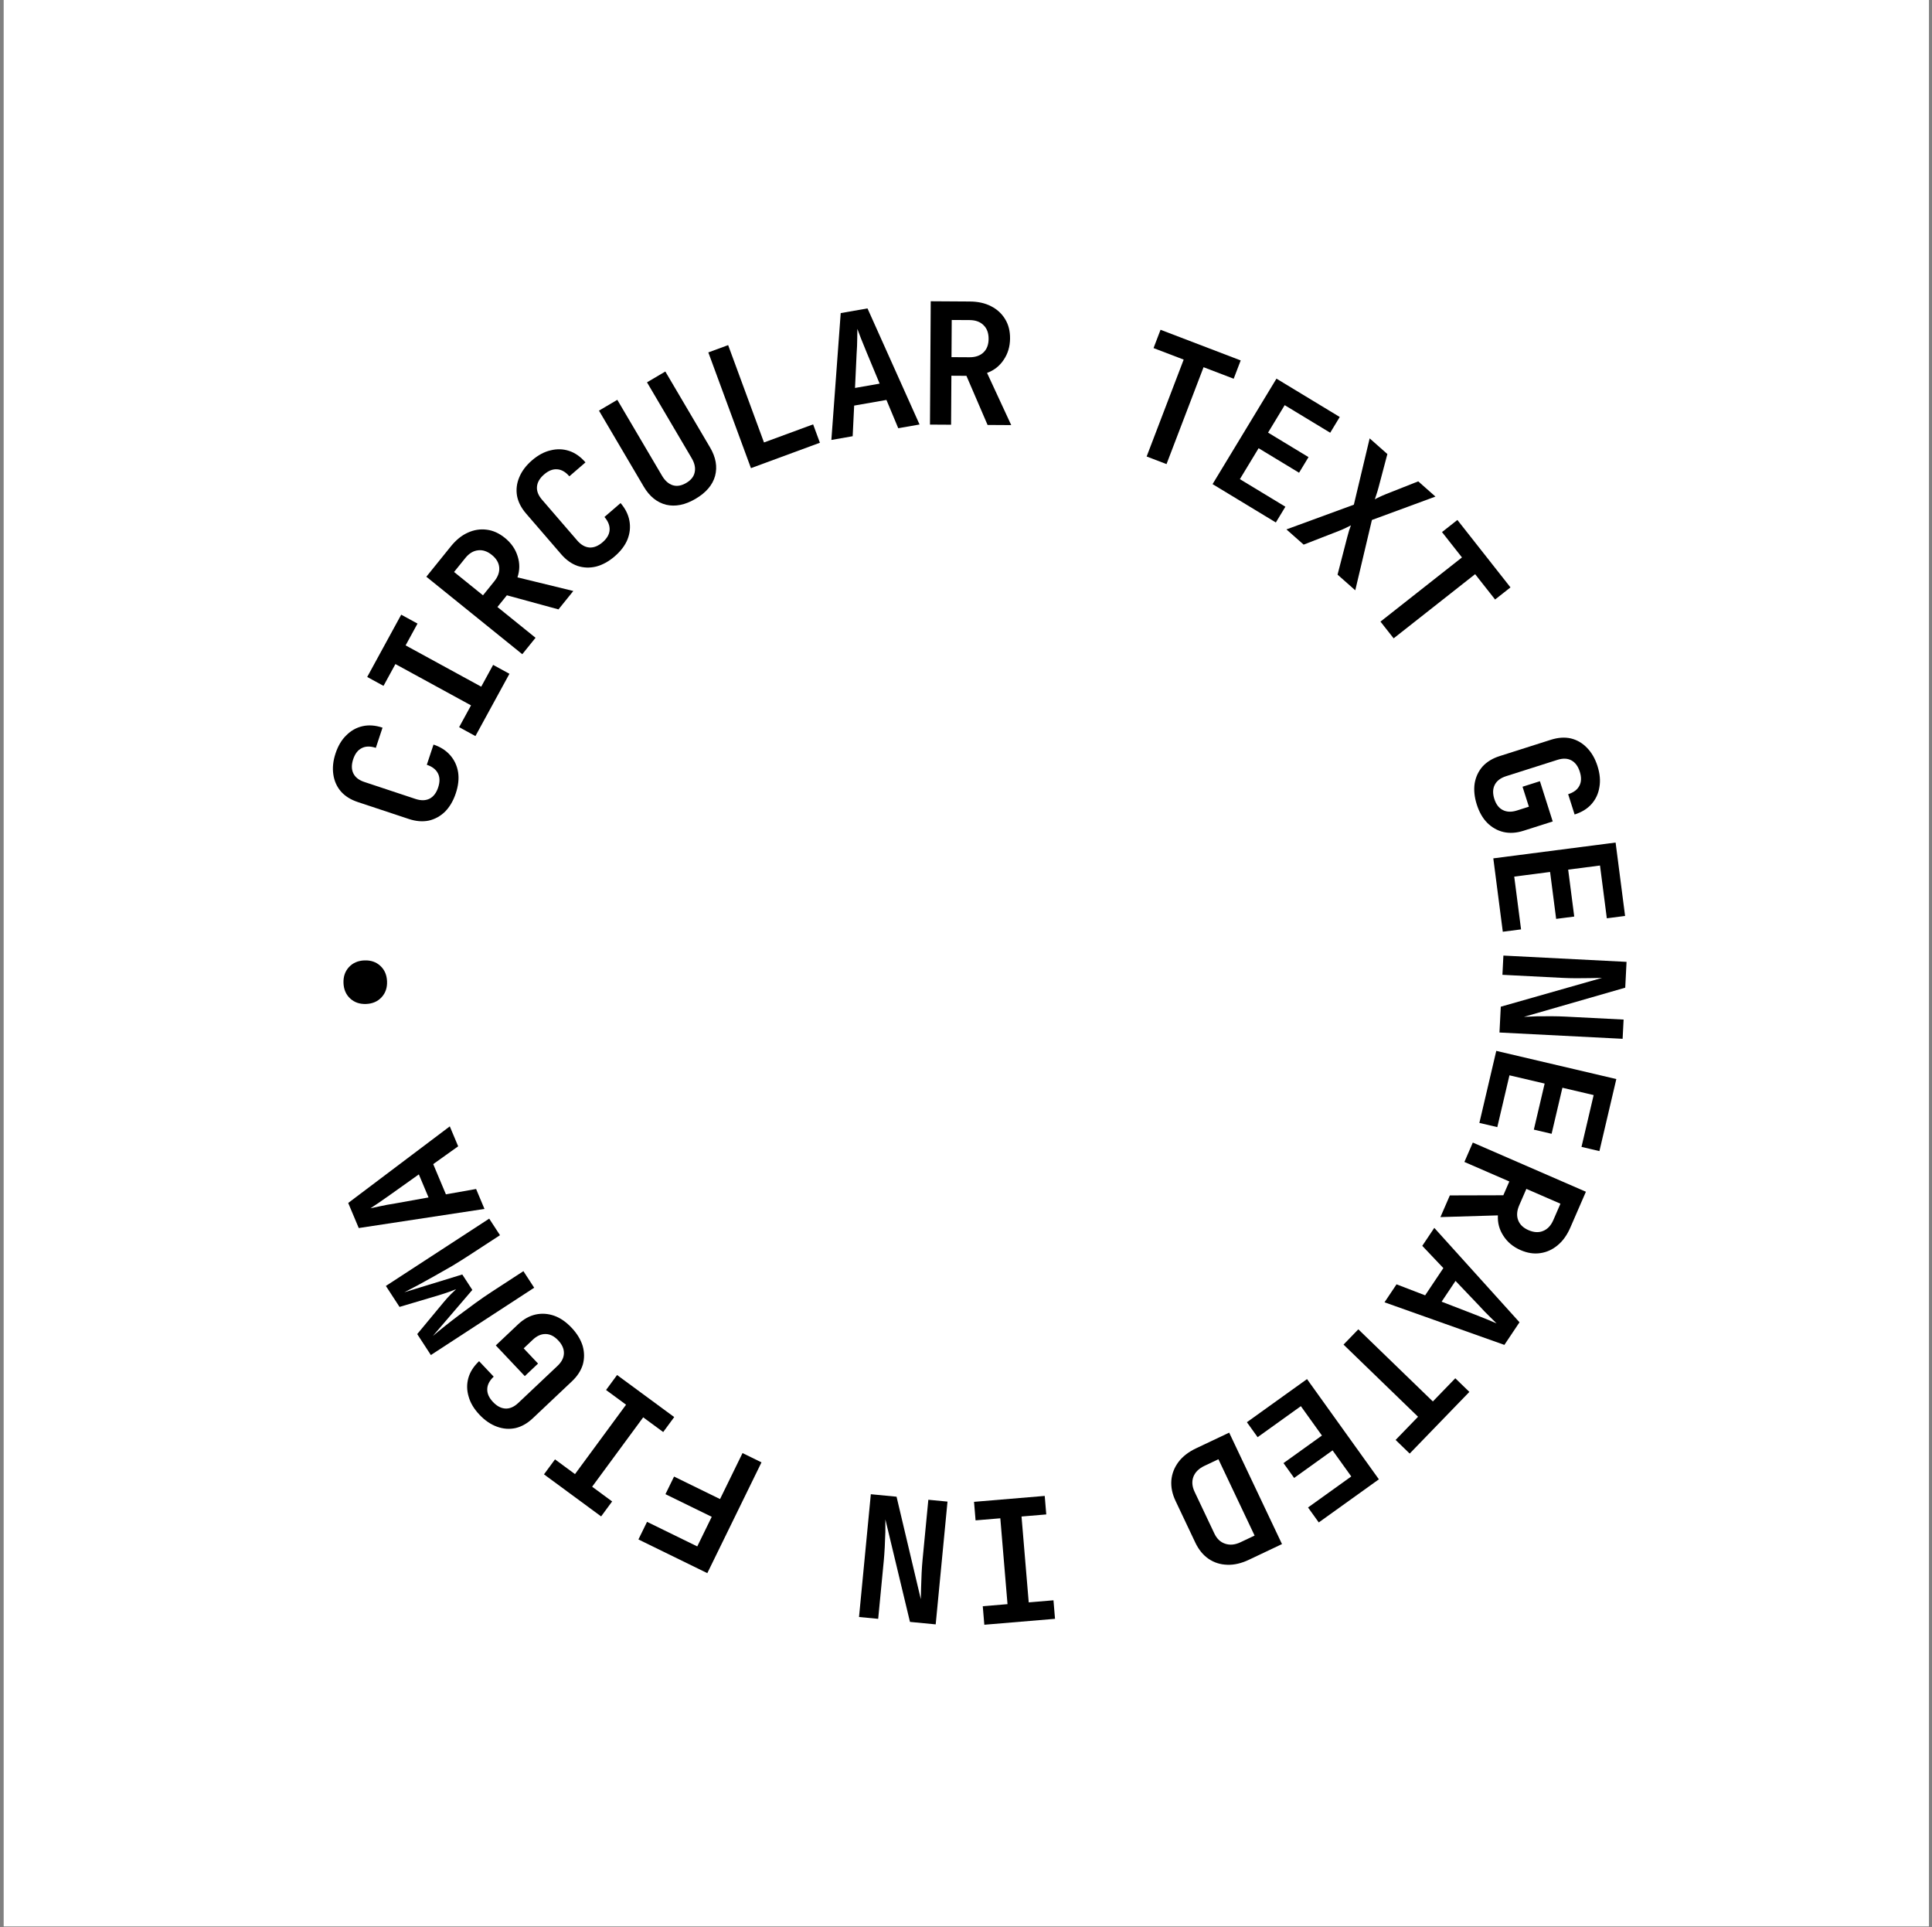 <svg width="366" height="365" viewBox="0 0 366 365" fill="none" xmlns="http://www.w3.org/2000/svg">
<rect x="0" y="0" width="366" height="365" fill="#808080" stroke="none"/>
<rect width="364.724" height="364.867" transform="translate(0.697)" fill="white"/>
<path d="M86.348 150.246C85.877 151.663 85.201 152.821 84.319 153.72C83.423 154.591 82.391 155.159 81.225 155.424C80.044 155.662 78.786 155.559 77.45 155.116L67.791 151.912C66.435 151.462 65.365 150.792 64.581 149.903C63.803 148.993 63.326 147.925 63.149 146.697C62.958 145.443 63.098 144.107 63.568 142.689C64.045 141.252 64.728 140.107 65.618 139.256C66.493 138.378 67.514 137.806 68.681 137.541C69.848 137.277 71.109 137.369 72.466 137.819L71.197 141.646C70.144 141.297 69.25 141.315 68.515 141.701C67.787 142.066 67.252 142.765 66.909 143.798C66.567 144.83 66.575 145.721 66.933 146.469C67.292 147.218 67.988 147.763 69.02 148.105L78.709 151.319C79.742 151.662 80.636 151.644 81.391 151.265C82.126 150.879 82.664 150.17 83.007 149.138C83.349 148.105 83.338 147.224 82.972 146.496C82.594 145.741 81.888 145.193 80.855 144.85L82.125 141.023C83.441 141.46 84.498 142.136 85.295 143.052C86.092 143.969 86.59 145.044 86.787 146.278C86.971 147.486 86.825 148.808 86.348 150.246Z" fill="black"/>
<path d="M90.066 139.412L86.977 137.725L89.231 133.597L74.908 125.775L72.653 129.904L69.564 128.217L76.005 116.421L79.095 118.108L76.84 122.236L91.164 130.058L93.418 125.929L96.508 127.616L90.066 139.412Z" fill="black"/>
<path d="M98.941 123.908L80.767 109.232L85.411 103.481C86.39 102.269 87.458 101.405 88.617 100.887C89.789 100.353 90.982 100.165 92.198 100.324C93.396 100.469 94.543 100.984 95.639 101.869C96.834 102.834 97.64 103.992 98.057 105.343C98.487 106.678 98.478 108.014 98.028 109.351L108.611 111.934L105.797 115.419L96.024 112.75L94.234 114.966L101.454 120.796L98.941 123.908ZM91.496 112.755L93.627 110.116C94.337 109.236 94.653 108.353 94.574 107.466C94.494 106.58 94.031 105.795 93.185 105.111C92.322 104.414 91.449 104.12 90.565 104.229C89.665 104.325 88.86 104.813 88.15 105.693L86.019 108.332L91.496 112.755Z" fill="black"/>
<path d="M116.456 105.366C115.325 106.341 114.151 106.988 112.932 107.307C111.716 107.596 110.539 107.555 109.402 107.183C108.267 106.782 107.239 106.049 106.319 104.983L99.671 97.279C98.737 96.196 98.162 95.073 97.945 93.907C97.745 92.728 97.883 91.566 98.361 90.421C98.841 89.246 99.646 88.171 100.776 87.195C101.923 86.206 103.096 85.574 104.296 85.299C105.499 84.994 106.668 85.027 107.806 85.398C108.943 85.769 109.979 86.496 110.913 87.578L107.86 90.212C107.135 89.373 106.359 88.93 105.53 88.884C104.718 88.824 103.9 89.15 103.076 89.86C102.252 90.571 101.802 91.34 101.726 92.166C101.65 92.992 101.968 93.817 102.679 94.641L109.348 102.37C110.058 103.193 110.835 103.636 111.678 103.698C112.506 103.744 113.332 103.411 114.156 102.701C114.98 101.99 115.421 101.228 115.481 100.416C115.543 99.573 115.219 98.74 114.508 97.917L117.561 95.282C118.467 96.332 119.027 97.455 119.241 98.651C119.456 99.846 119.331 101.024 118.868 102.185C118.406 103.316 117.602 104.376 116.456 105.366Z" fill="black"/>
<path d="M131.776 94.472C129.81 95.631 127.952 96.007 126.202 95.602C124.461 95.167 123.043 94.022 121.949 92.165L113.47 77.774L116.944 75.727L125.407 90.091C125.97 91.047 126.648 91.65 127.439 91.902C128.231 92.153 129.087 92.008 130.006 91.467C130.907 90.936 131.439 90.264 131.603 89.449C131.785 88.624 131.594 87.733 131.031 86.777L122.568 72.413L126.042 70.366L134.521 84.758C135.615 86.615 135.93 88.41 135.466 90.144C134.991 91.86 133.762 93.303 131.776 94.472Z" fill="black"/>
<path d="M142.261 88.668L134.187 66.748L137.94 65.365L144.731 83.802L154.04 80.374L155.323 83.857L142.261 88.668Z" fill="black"/>
<path d="M157.495 83.326L159.265 59.301L164.34 58.412L174.201 80.4L170.166 81.107L167.928 75.749L161.813 76.82L161.53 82.62L157.495 83.326ZM161.975 73.478L166.64 72.661L164.171 66.726C163.76 65.737 163.398 64.847 163.087 64.057C162.771 63.246 162.549 62.657 162.42 62.289C162.423 62.679 162.414 63.308 162.393 64.178C162.39 65.023 162.35 65.973 162.275 67.025L161.975 73.478Z" fill="black"/>
<path d="M176.175 80.419L176.318 57.059L183.71 57.105C185.267 57.114 186.609 57.41 187.737 57.993C188.885 58.576 189.776 59.392 190.41 60.442C191.043 61.47 191.356 62.688 191.347 64.096C191.338 65.632 190.935 66.984 190.138 68.152C189.363 69.321 188.313 70.146 186.987 70.629L191.566 80.513L187.087 80.486L183.08 71.181L180.232 71.163L180.175 80.443L176.175 80.419ZM180.253 67.644L183.645 67.664C184.776 67.671 185.663 67.368 186.307 66.753C186.951 66.138 187.276 65.287 187.282 64.199C187.289 63.089 186.975 62.223 186.338 61.601C185.702 60.957 184.819 60.632 183.688 60.624L180.296 60.604L180.253 67.644Z" fill="black"/>
<path d="M217.221 86.462L224.237 68.109L218.528 65.927L219.854 62.459L235.038 68.264L233.712 71.732L228.003 69.549L220.987 87.901L217.221 86.462Z" fill="black"/>
<path d="M229.71 91.694L241.814 71.715L253.802 78.977L251.995 81.96L243.373 76.737L240.223 81.937L247.886 86.58L246.096 89.536L238.432 84.893L234.884 90.75L243.505 95.973L241.698 98.956L229.71 91.694Z" fill="black"/>
<path d="M243.704 100.271L256.475 95.589L259.469 83.028L262.825 85.996L261.15 92.333C261.027 92.794 260.895 93.233 260.755 93.649C260.628 94.05 260.526 94.359 260.449 94.575C260.638 94.458 260.924 94.312 261.306 94.137C261.702 93.947 262.122 93.762 262.564 93.584L268.673 91.169L271.933 94.053L259.895 98.486L256.743 111.804L253.388 108.836L255.202 101.811C255.325 101.35 255.448 100.904 255.573 100.473C255.714 100.056 255.83 99.732 255.922 99.5C255.702 99.619 255.394 99.774 254.998 99.964C254.602 100.155 254.182 100.339 253.74 100.517L246.964 103.154L243.704 100.271Z" fill="black"/>
<path d="M261.518 117.735L276.955 105.579L273.173 100.777L276.089 98.481L286.147 111.252L283.23 113.549L279.449 108.747L264.013 120.903L261.518 117.735Z" fill="black"/>
<path d="M279.761 152.372C279.309 150.949 279.175 149.614 279.361 148.369C279.573 147.137 280.074 146.071 280.862 145.171C281.677 144.285 282.755 143.628 284.097 143.202L293.794 140.116C295.156 139.683 296.416 139.596 297.573 139.855C298.736 140.134 299.75 140.718 300.615 141.607C301.507 142.509 302.179 143.672 302.632 145.095C303.091 146.539 303.211 147.866 302.992 149.078C302.8 150.303 302.31 151.366 301.521 152.266C300.733 153.166 299.658 153.832 298.296 154.266L297.073 150.423C298.131 150.087 298.843 149.547 299.211 148.803C299.585 148.08 299.607 147.199 299.277 146.163C298.948 145.126 298.418 144.41 297.688 144.016C296.958 143.621 296.074 143.589 295.037 143.918L285.31 147.013C284.273 147.343 283.561 147.883 283.173 148.634C282.784 149.384 282.755 150.277 283.085 151.314C283.415 152.351 283.952 153.053 284.696 153.421C285.446 153.809 286.34 153.838 287.376 153.508L289.633 152.791L288.43 149.009L291.723 147.962L294.149 155.585L288.599 157.351C287.257 157.778 285.994 157.855 284.811 157.582C283.647 157.303 282.623 156.722 281.738 155.84C280.879 154.971 280.221 153.815 279.761 152.372Z" fill="black"/>
<path d="M282.894 162.573L306.062 159.579L307.858 173.48L304.399 173.927L303.107 163.93L297.077 164.709L298.225 173.595L294.798 174.038L293.65 165.152L286.858 166.029L288.15 176.026L284.691 176.473L282.894 162.573Z" fill="black"/>
<path d="M284.806 180.986L308.135 182.177L307.886 187.067L288.699 192.592C289.384 192.563 290.187 192.529 291.107 192.491C292.048 192.475 292.999 192.47 293.96 192.476C294.942 192.483 295.795 192.506 296.52 192.543L307.577 193.107L307.391 196.75L284.062 195.559L284.311 190.67L303.495 185.209C302.875 185.22 302.126 185.235 301.249 185.254C300.373 185.274 299.475 185.281 298.557 185.277C297.638 185.273 296.796 185.251 296.029 185.212L284.62 184.63L284.806 180.986Z" fill="black"/>
<path d="M283.456 199.036L306.198 204.374L302.996 218.019L299.6 217.222L301.903 207.408L295.984 206.019L293.937 214.742L290.572 213.952L292.619 205.229L285.953 203.665L283.649 213.478L280.254 212.681L283.456 199.036Z" fill="black"/>
<path d="M279.011 216.404L300.435 225.717L297.488 232.496C296.867 233.924 296.067 235.042 295.088 235.849C294.101 236.676 293 237.175 291.786 237.345C290.592 237.524 289.349 237.332 288.058 236.771C286.649 236.159 285.564 235.257 284.803 234.065C284.033 232.893 283.687 231.603 283.764 230.194L272.875 230.52L274.661 226.412L284.792 226.384L285.927 223.772L277.417 220.073L279.011 216.404ZM289.156 225.175L287.803 228.286C287.353 229.323 287.283 230.258 287.596 231.092C287.908 231.926 288.563 232.559 289.561 232.993C290.578 233.435 291.498 233.486 292.32 233.146C293.163 232.814 293.809 232.13 294.26 231.093L295.612 227.982L289.156 225.175Z" fill="black"/>
<path d="M271.713 232.56L287.856 250.442L284.991 254.724L262.283 246.656L264.561 243.252L269.98 245.337L273.432 240.177L269.436 235.964L271.713 232.56ZM275.736 242.604L273.102 246.54L279.098 248.857C280.098 249.243 280.991 249.597 281.777 249.918C282.581 250.25 283.161 250.497 283.515 250.657C283.232 250.39 282.783 249.949 282.168 249.332C281.56 248.746 280.901 248.061 280.192 247.279L275.736 242.604Z" fill="black"/>
<path d="M257.323 251.772L271.441 265.437L275.691 261.045L278.359 263.627L267.053 275.308L264.386 272.726L268.636 268.334L254.519 254.669L257.323 251.772Z" fill="black"/>
<path d="M247.603 261.2L261.217 280.183L249.828 288.351L247.795 285.517L255.986 279.642L252.443 274.702L245.162 279.924L243.147 277.115L250.428 271.893L246.437 266.328L238.246 272.203L236.213 269.369L247.603 261.2Z" fill="black"/>
<path d="M232.857 271.342L242.863 292.45L236.589 295.424C235.162 296.101 233.8 296.416 232.504 296.369C231.188 296.332 230.007 295.959 228.963 295.25C227.919 294.541 227.077 293.512 226.437 292.163L222.695 284.269C222.064 282.938 221.801 281.635 221.904 280.359C222.016 279.101 222.47 277.942 223.265 276.88C224.05 275.847 225.156 274.992 226.582 274.316L232.857 271.342ZM230.819 276.38L228.159 277.641C227.118 278.135 226.426 278.817 226.083 279.688C225.75 280.578 225.825 281.534 226.309 282.555L230.051 290.449C230.527 291.452 231.21 292.096 232.101 292.382C233.001 292.687 233.971 292.593 235.012 292.099L237.673 290.838L230.819 276.38Z" fill="black"/>
<path d="M197.913 283.327L198.207 286.835L193.519 287.228L194.882 303.491L199.57 303.098L199.864 306.606L186.471 307.728L186.177 304.22L190.864 303.828L189.501 287.565L184.814 287.958L184.52 284.45L197.913 283.327Z" fill="black"/>
<path d="M179.496 284.405L177.259 307.658L172.386 307.189L167.727 287.774C167.726 288.459 167.723 289.263 167.72 290.184C167.694 291.125 167.656 292.075 167.607 293.034C167.555 294.015 167.495 294.867 167.426 295.589L166.365 306.61L162.734 306.261L164.971 283.008L169.844 283.477L174.439 302.886C174.456 302.266 174.474 301.518 174.494 300.641C174.514 299.764 174.547 298.867 174.592 297.95C174.638 297.033 174.697 296.192 174.771 295.427L175.865 284.056L179.496 284.405Z" fill="black"/>
<path d="M144.258 276.971L133.994 297.955L120.944 291.572L122.575 288.237L132.089 292.892L134.831 287.286L126.064 282.998L127.695 279.663L136.405 283.924L140.665 275.214L144.258 276.971Z" fill="black"/>
<path d="M127.724 268.395L125.637 271.23L121.849 268.442L112.175 281.586L115.964 284.374L113.878 287.209L103.053 279.243L105.139 276.408L108.928 279.196L118.601 266.052L114.813 263.264L116.899 260.429L127.724 268.395Z" fill="black"/>
<path d="M108.281 251.473C109.306 252.558 110.005 253.702 110.378 254.905C110.721 256.107 110.733 257.285 110.413 258.438C110.063 259.59 109.377 260.649 108.353 261.616L100.955 268.603C99.916 269.584 98.819 270.209 97.664 270.478C96.495 270.731 95.328 270.645 94.163 270.22C92.968 269.793 91.858 269.037 90.832 267.951C89.792 266.85 89.108 265.706 88.78 264.52C88.421 263.332 88.402 262.162 88.722 261.009C89.041 259.857 89.721 258.789 90.76 257.808L93.528 260.739C92.722 261.501 92.314 262.297 92.306 263.127C92.282 263.941 92.644 264.743 93.391 265.534C94.138 266.325 94.926 266.74 95.755 266.779C96.584 266.818 97.394 266.464 98.185 265.717L105.607 258.708C106.398 257.961 106.805 257.165 106.829 256.321C106.853 255.476 106.492 254.658 105.745 253.867C104.998 253.076 104.209 252.677 103.38 252.668C102.535 252.644 101.718 253.005 100.927 253.752L99.205 255.378L101.929 258.263L99.417 260.636L93.924 254.82L98.158 250.821C99.182 249.854 100.286 249.237 101.471 248.969C102.64 248.716 103.815 248.795 104.995 249.206C106.146 249.616 107.241 250.371 108.281 251.473Z" fill="black"/>
<path d="M101.198 243.896L81.624 256.645L79.039 252.677L84.002 246.694C84.5 246.09 84.973 245.566 85.422 245.121C85.87 244.676 86.199 244.36 86.408 244.173C86.141 244.271 85.713 244.435 85.125 244.665C84.525 244.878 83.854 245.098 83.112 245.327L75.686 247.529L73.101 243.56L92.675 230.811L94.719 233.948L88.632 237.913C87.738 238.495 86.752 239.111 85.674 239.763C84.585 240.396 83.489 241.02 82.388 241.636C81.287 242.251 80.239 242.832 79.245 243.377C78.239 243.905 77.356 244.366 76.594 244.76L87.574 241.389L89.478 244.312L81.991 253.046C82.612 252.514 83.358 251.901 84.229 251.206C85.083 250.523 86.014 249.802 87.022 249.043C88.012 248.296 89.026 247.547 90.064 246.795C91.101 246.043 92.103 245.352 93.068 244.723L99.155 240.759L101.198 243.896Z" fill="black"/>
<path d="M91.779 228.972L67.962 232.593L65.966 227.843L85.209 213.336L86.796 217.112L82.07 220.486L84.475 226.21L90.193 225.196L91.779 228.972ZM81.181 226.796L79.346 222.429L74.109 226.157C73.236 226.778 72.45 227.329 71.749 227.808C71.028 228.296 70.503 228.644 70.174 228.852C70.553 228.762 71.168 228.631 72.021 228.457C72.846 228.273 73.78 228.1 74.823 227.94L81.181 226.796Z" fill="black"/>
<path d="M73.322 185.867C73.369 187.082 73.024 188.088 72.286 188.885C71.548 189.682 70.572 190.104 69.357 190.152C68.142 190.199 67.136 189.853 66.338 189.116C65.541 188.378 65.119 187.402 65.072 186.187C65.025 184.972 65.37 183.965 66.108 183.168C66.846 182.371 67.822 181.949 69.037 181.902C70.252 181.855 71.258 182.2 72.055 182.938C72.853 183.675 73.275 184.652 73.322 185.867Z" fill="black"/>
</svg>

